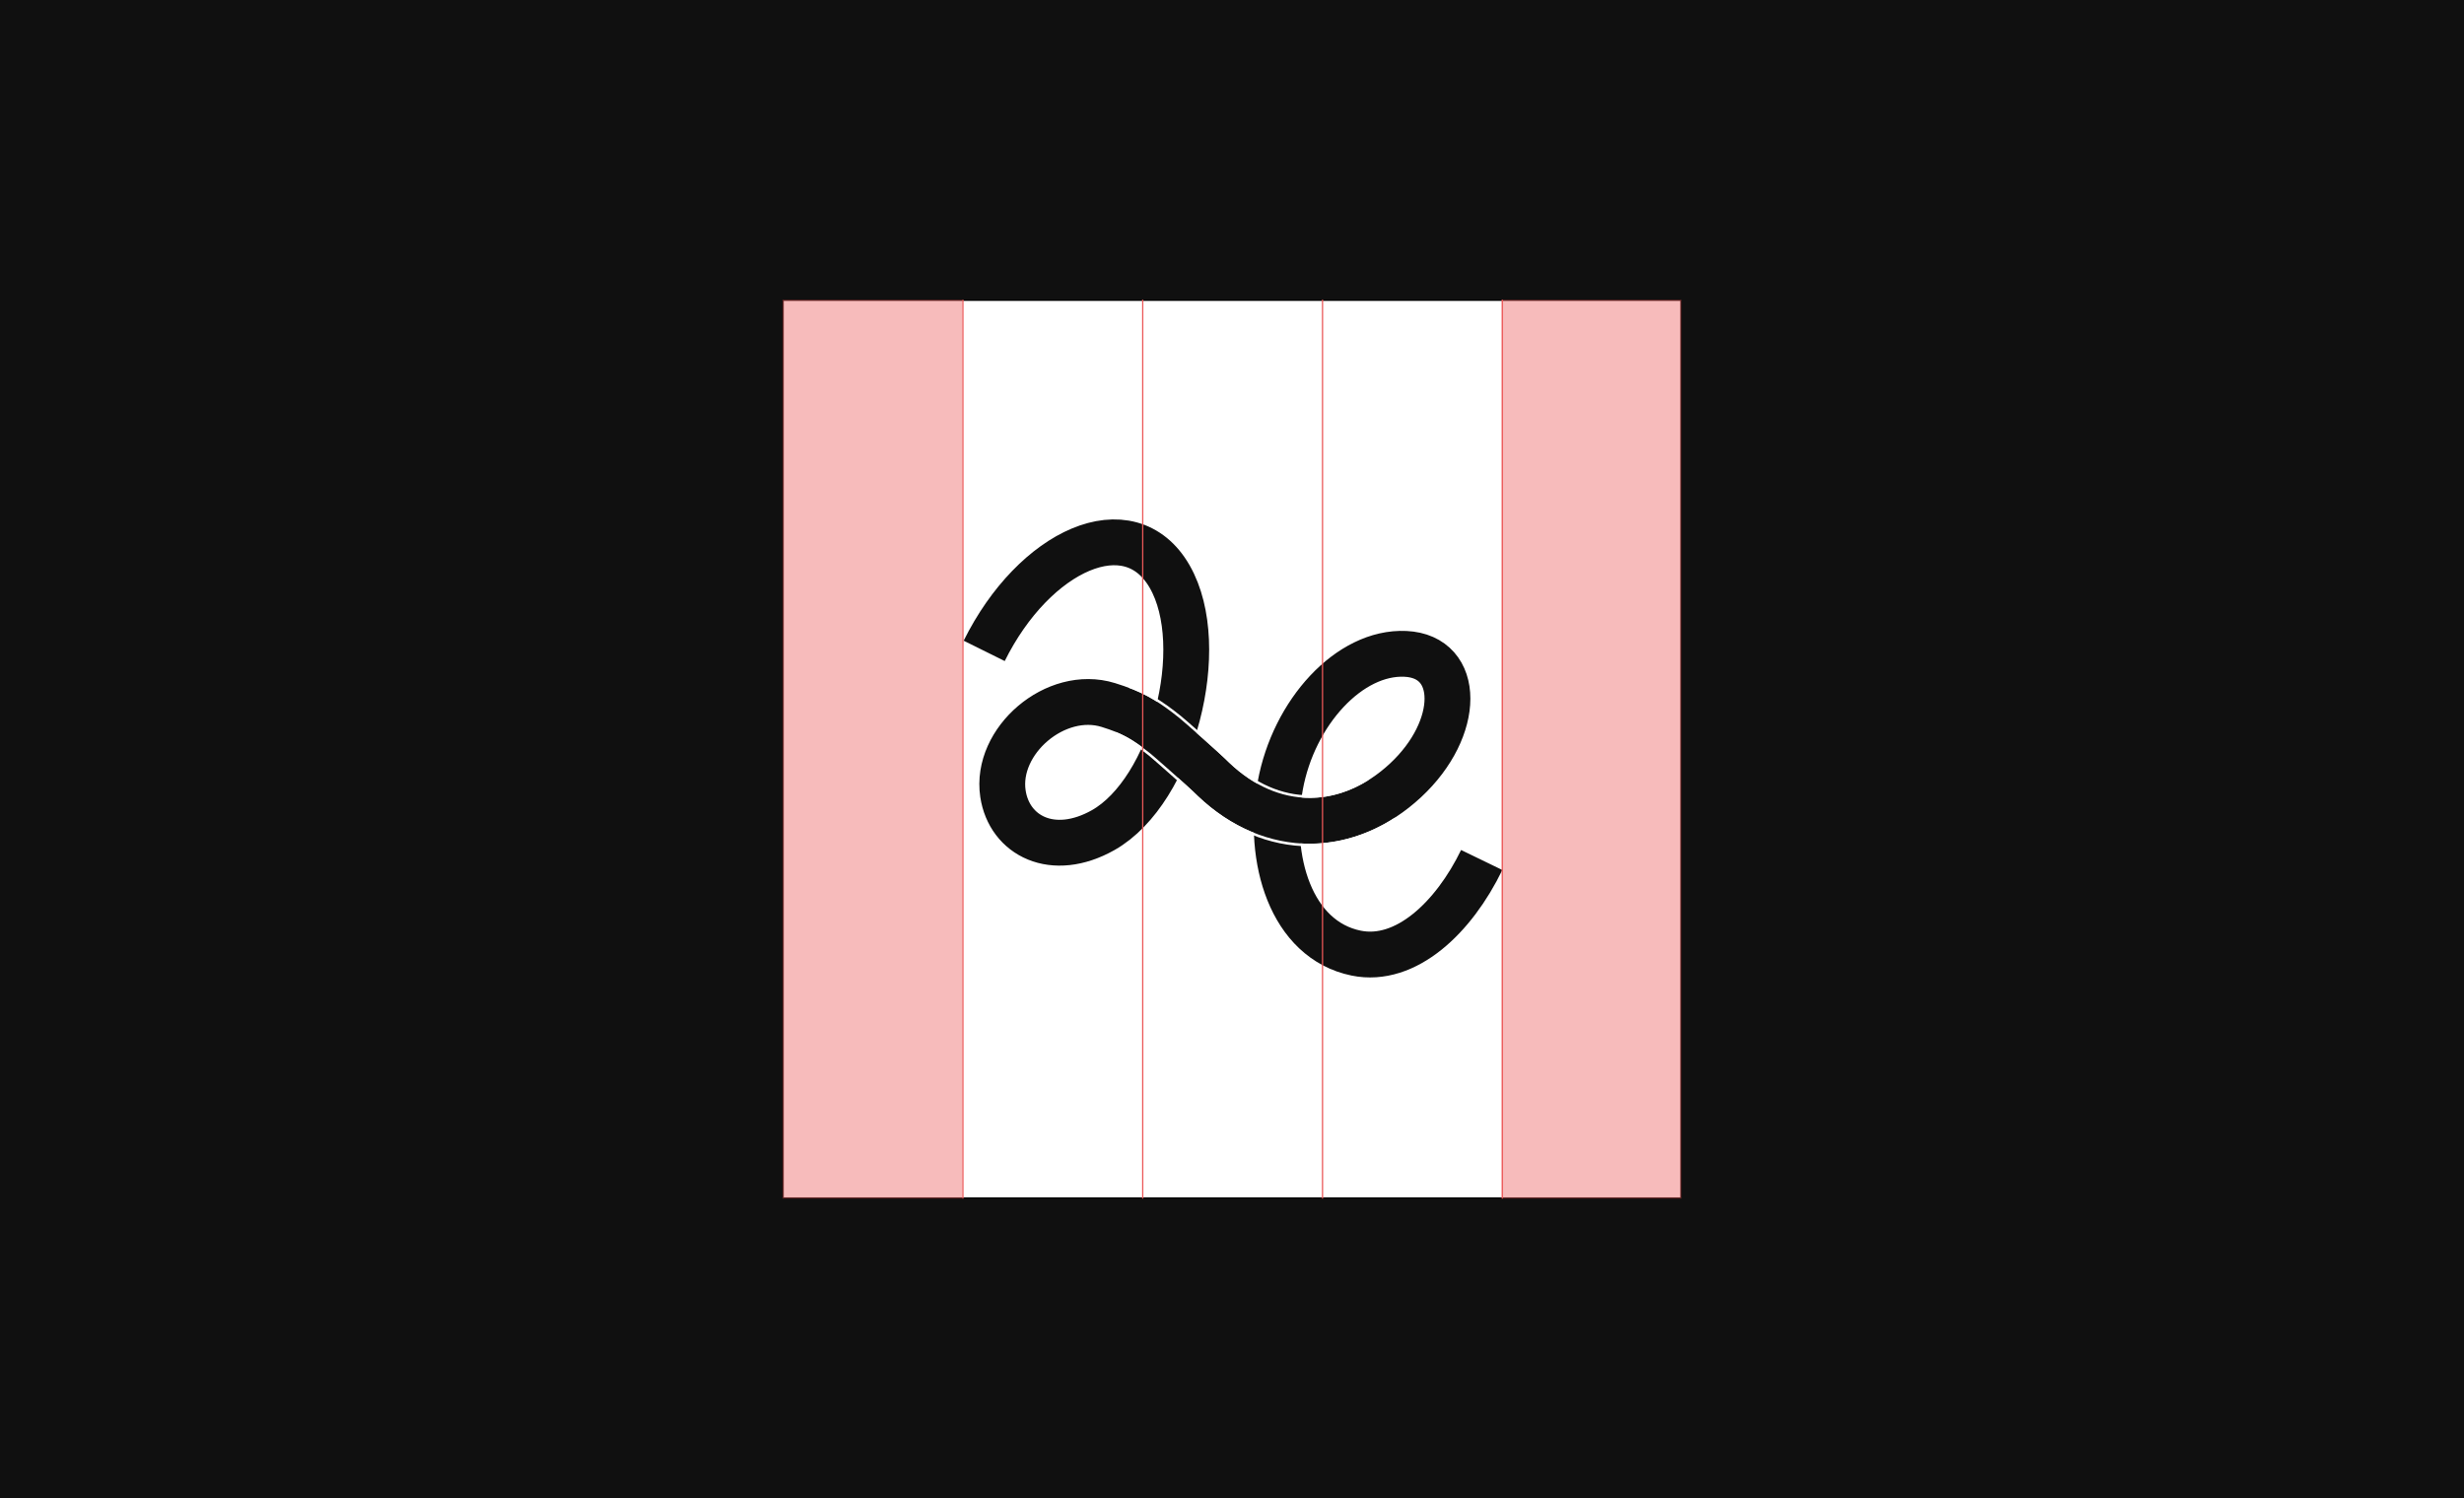 <svg width="740" height="450" viewBox="0 0 740 450" fill="none" xmlns="http://www.w3.org/2000/svg">
<rect width="740" height="450" fill="#101010"/>
<rect x="235.188" y="90.188" width="269.625" height="269.625" fill="white" stroke="black" stroke-width="0.375"/>
<g clip-path="url(#clip0)">
<path d="M295.581 195.487C310.595 165.21 339.246 152.123 351.307 173.217C363.368 194.311 352.133 237.526 331.339 249.312C316.225 257.845 303.113 251.038 301.211 238.377C298.834 222.512 317.051 206.848 332.865 211.752C339.796 213.904 343.575 215.956 349.881 221.011C350.882 221.812 361.391 231.02 364.394 234.023C382.41 251.239 405.281 250.012 422.097 234.398C438.912 218.784 438.912 197.189 422.097 196.388C405.281 195.588 388.491 214.004 384.487 236C380.484 258.02 387.69 282.267 407.308 286.271C422.197 289.298 436.61 275.586 444.993 258.295" stroke="#101010" stroke-width="13.763" stroke-miterlimit="10"/>
<path d="M369.198 229.094C376.455 236 384.763 239.628 393.32 239.628C393.421 239.628 393.521 239.628 393.621 239.628C399.626 239.578 405.557 237.726 411.037 234.273L410.611 233.648C405.231 237.026 399.476 238.802 393.621 238.878C393.521 238.878 393.421 238.878 393.32 238.878C384.988 238.878 376.83 235.299 369.724 228.543C366.396 225.215 355.761 215.932 354.66 215.056C348.88 210.401 344.776 207.924 339.146 205.822L338.946 206.548C344.476 208.6 348.504 211.077 354.21 215.656C355.311 216.532 365.87 225.766 369.198 229.094Z" fill="white"/>
<path d="M418.969 245.558C410.912 250.788 402.129 253.416 393.396 253.416C381.535 253.416 369.699 248.611 359.64 239.002L359.54 238.902C356.837 236.2 346.653 227.267 345.577 226.391C341.448 223.088 338.72 221.311 335.117 219.86L334.917 220.586C338.395 222.012 341.073 223.738 345.101 226.991C346.177 227.867 356.312 236.75 359.014 239.453L359.139 239.578C364.144 244.382 369.674 248.061 375.579 250.538C381.334 252.965 387.34 254.191 393.421 254.191C399.401 254.191 405.306 252.99 411.012 250.638C413.914 249.437 416.717 247.961 419.419 246.184L418.969 245.558Z" fill="white"/>
</g>
<line x1="451.188" y1="90" x2="451.188" y2="360" stroke="#EB5757" stroke-width="0.375"/>
<line x1="397.188" y1="90" x2="397.188" y2="360" stroke="#EB5757" stroke-width="0.375"/>
<line x1="343.188" y1="90" x2="343.188" y2="360" stroke="#EB5757" stroke-width="0.375"/>
<line x1="289.188" y1="90" x2="289.188" y2="360" stroke="#EB5757" stroke-width="0.375"/>
<rect x="451" y="90" width="54" height="270" fill="#EB5757" fill-opacity="0.4"/>
<rect x="235" y="90" width="54" height="270" fill="#EB5757" fill-opacity="0.4"/>
<defs>
<clipPath id="clip0">
<rect width="162.083" height="137.739" fill="white" transform="translate(289.174 156)"/>
</clipPath>
</defs>
</svg>
